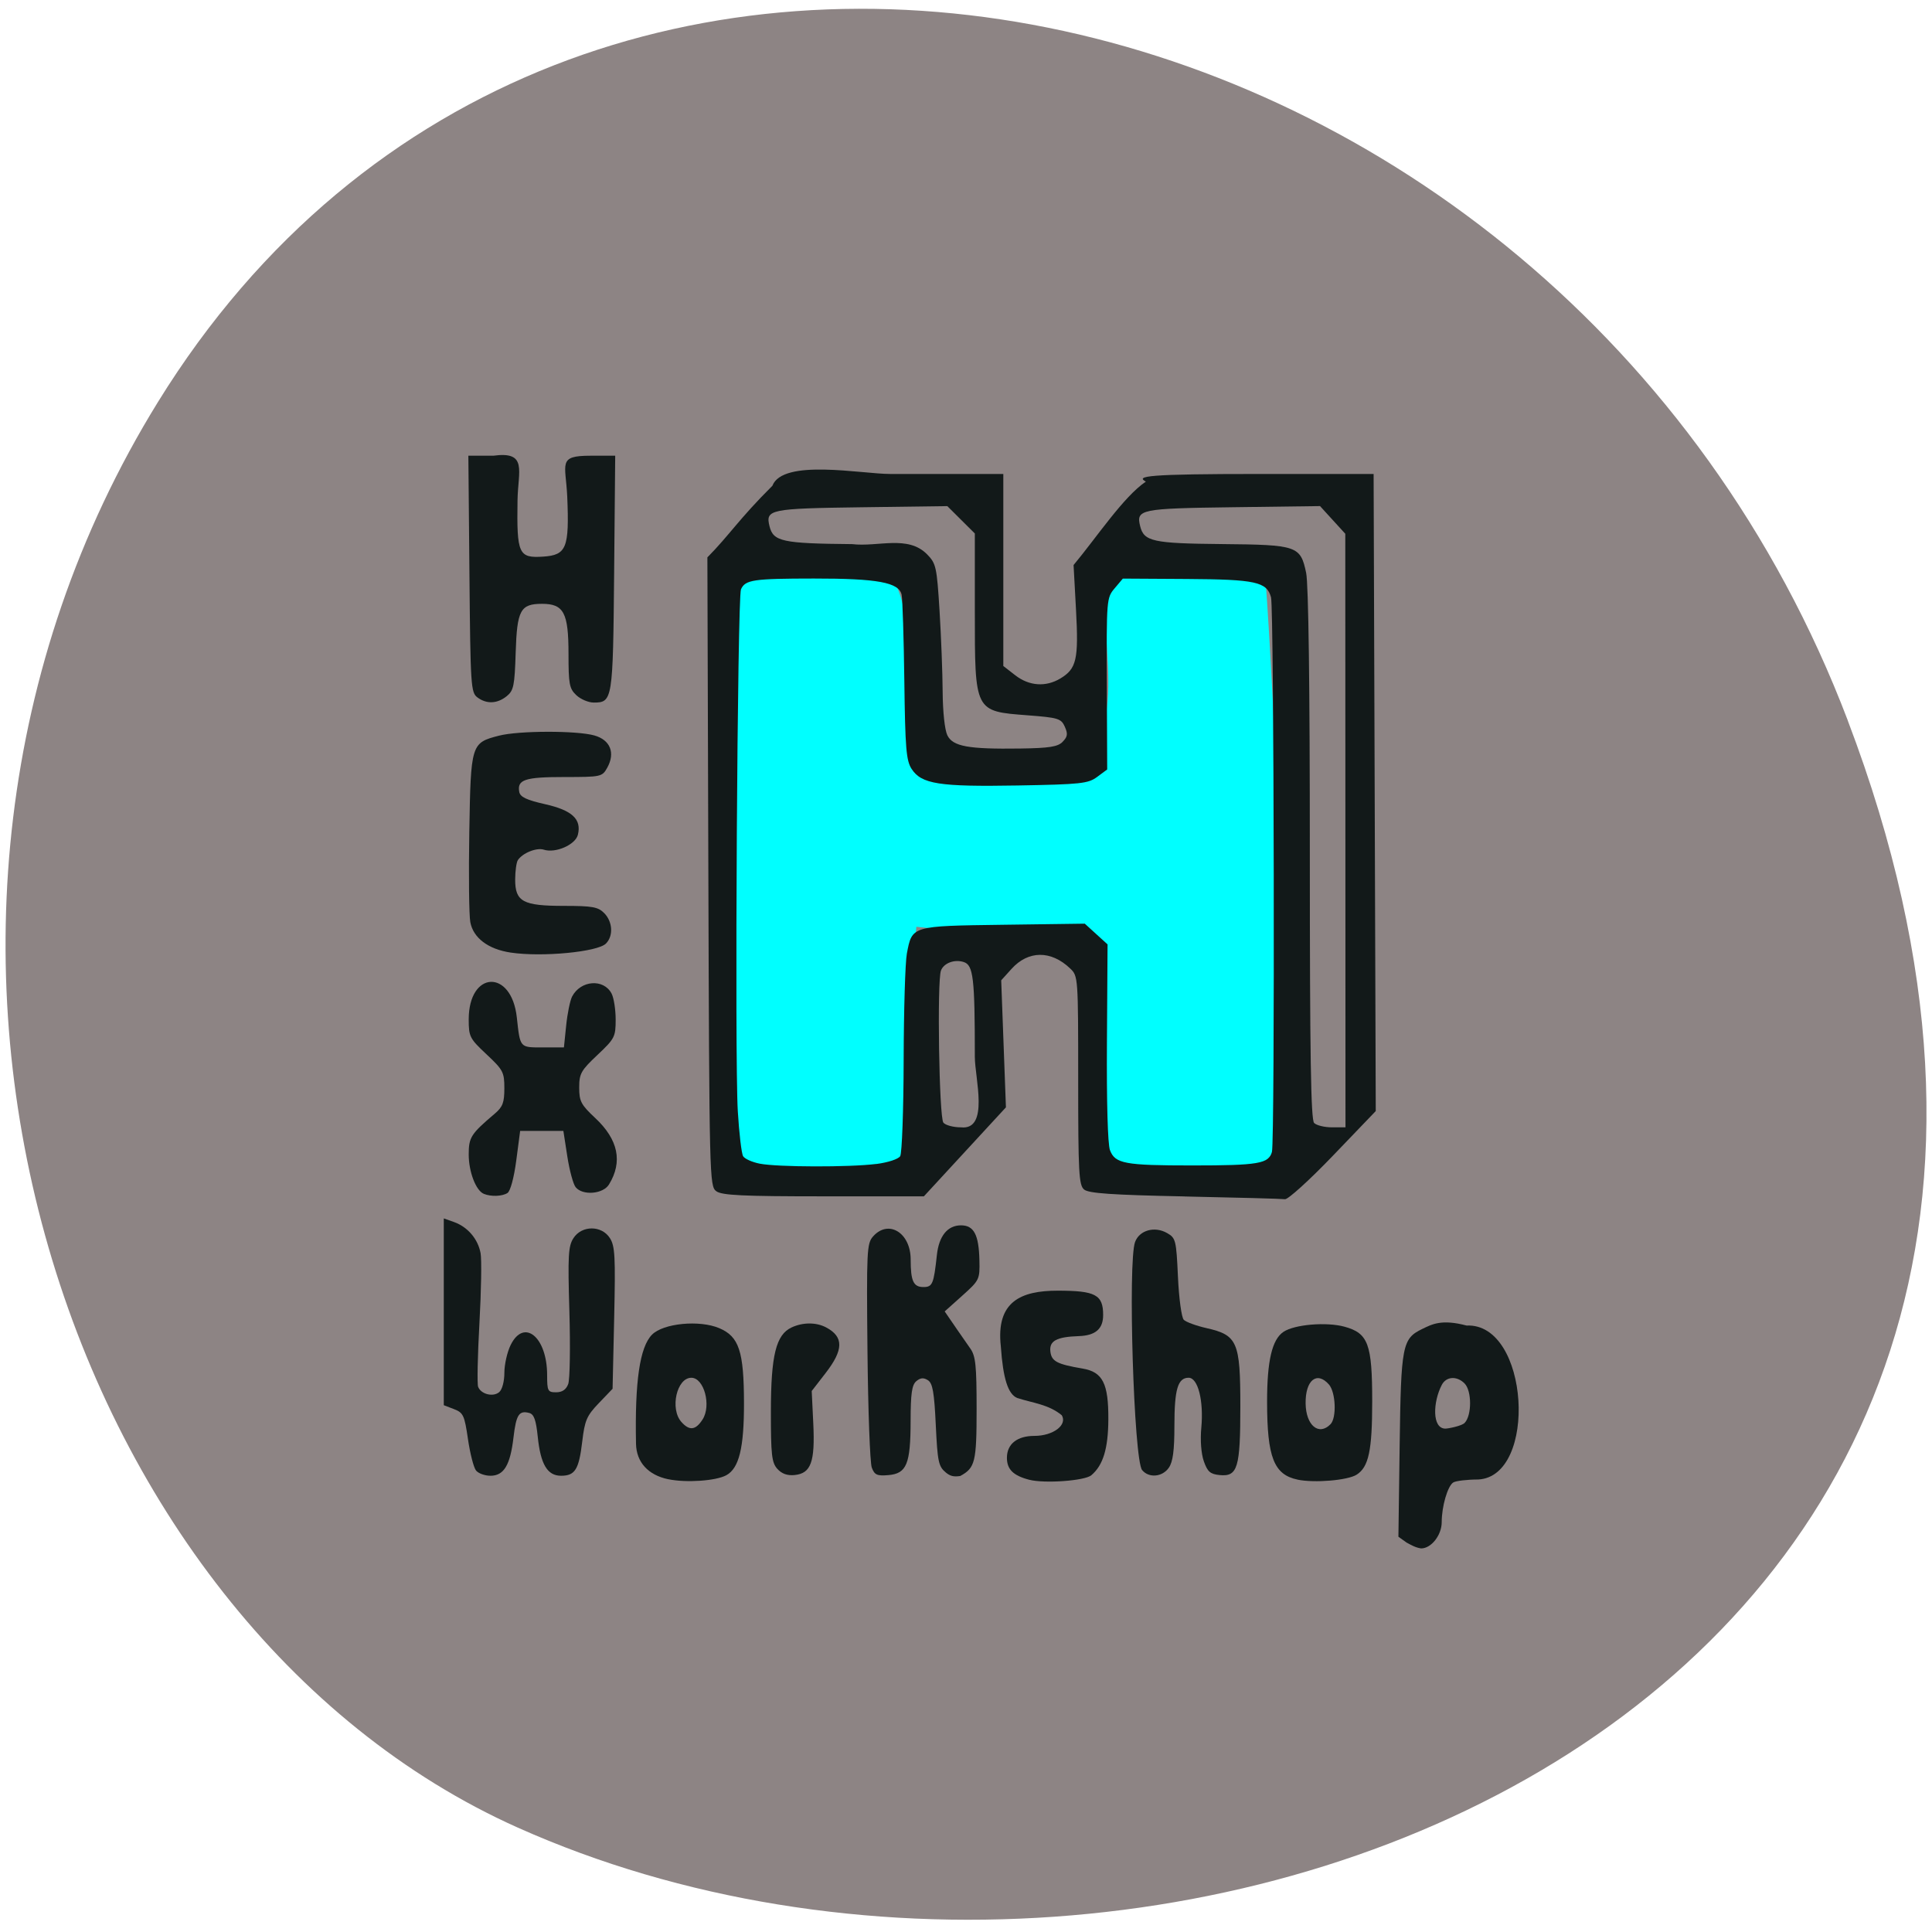 <svg xmlns="http://www.w3.org/2000/svg" viewBox="0 0 256 256"><g fill="#8d8484" color="#000"><path d="m 244.84 882.37 c 49.681 128.5 -89.55 194.42 -176.23 161.67 -60.5 -22.859 -90.65 -113.97 -47.683 -187.62 54.22 -92.93 185.6 -73.16 223.92 25.949 z" transform="matrix(1 0.074 0 0.988 0 -794.42)"/></g><path d="m 97.44 153.83 c -0.611 -28.449 -2.227 -44.12 -0.354 -75.7 0.763 -5.151 15.882 -4.695 20.309 -2.533 4.494 3.746 3.391 23.69 3.785 26.598 1.522 0.94 7.617 1.303 15.624 0.929 13.795 -1.908 9.355 -14.313 9.442 -26.08 5.06 -2.657 17.03 -5.336 21.392 -0.455 0.301 0.723 3.998 66.727 1.94 72.57 0.162 10.946 -20.746 6.658 -22.804 4.736 -0.483 -0.779 -0.54 -2.045 -0.674 -14.957 l -0.146 -14.11 c -6.331 -2.369 -15.01 -0.869 -24.53 -2.025 -0.936 9.471 2.669 19.667 -1.333 31.21 -4.995 -0.221 -19.286 4.482 -22.648 -0.193 z" fill="#0ff"/><g transform="matrix(0.916 0 0 0.933 9.776 2.703)" fill="#121919"><path d="m 160.71 167.02 c -10.546 -0.211 -13.91 -0.438 -14.564 -0.982 -0.755 -0.628 -0.851 -2.378 -0.851 -15.506 0 -14.68 -0.009 -14.807 -1.16 -15.885 -2.777 -2.601 -6.06 -2.578 -8.485 0.06 l -1.492 1.621 l 0.342 9.02 l 0.342 9.02 l -5.934 6.32 l -5.934 6.32 h -14.518 c -11.724 0 -14.711 -0.141 -15.519 -0.732 -0.975 -0.713 -1 -1.863 -1.141 -45.37 l -0.14 -44.643 c 3.156 -3.129 4.545 -5.426 9.404 -10.17 1.517 -3.887 12.938 -1.676 17.01 -1.676 h 16.394 v 13.636 v 13.636 l 1.724 1.315 c 2.01 1.535 4.42 1.703 6.53 0.457 2.348 -1.387 2.653 -2.705 2.262 -9.758 l -0.353 -6.351 c 3.328 -3.917 7.238 -9.729 10.459 -11.849 -1.511 -0.784 0.072 -1.085 16.472 -1.085 h 16.472 l 0.155 45.24 l 0.155 45.24 l -6.172 6.315 c -3.395 3.474 -6.527 6.265 -6.96 6.203 -0.433 -0.062 -6.958 -0.236 -14.5 -0.387 z m -44.635 -4.603 c 1.696 -0.212 3.207 -0.697 3.472 -1.116 0.258 -0.408 0.483 -6.542 0.5 -13.631 0.017 -7.089 0.225 -13.897 0.463 -15.13 0.766 -3.966 0.629 -3.925 13.937 -4.101 l 11.802 -0.156 c 1.098 0.981 2.196 1.962 3.294 2.944 l -0.091 13.914 c -0.055 8.434 0.116 14.458 0.435 15.296 0.734 1.93 2.119 2.184 11.904 2.184 9.571 0 11.08 -0.253 11.531 -1.928 0.434 -1.621 0.306 -77.17 -0.133 -78.76 -0.609 -2.198 -2.232 -2.545 -12.204 -2.603 l -9.232 -0.054 l -1.184 1.377 c -1.166 1.356 -1.183 1.559 -1.132 13.553 l 0.053 12.176 l -1.442 1.051 c -1.312 0.956 -2.351 1.067 -11.542 1.225 -11.332 0.195 -13.899 -0.201 -15.316 -2.362 -0.774 -1.181 -0.921 -2.938 -1.046 -12.482 -0.08 -6.109 -0.256 -11.621 -0.392 -12.249 -0.377 -1.743 -3.491 -2.307 -12.697 -2.298 -8.766 0.008 -9.911 0.174 -10.539 1.526 -0.523 1.125 -0.929 66.52 -0.461 74.13 0.193 3.143 0.539 6.02 0.768 6.388 0.229 0.371 1.311 0.846 2.403 1.057 2.574 0.497 12.986 0.522 16.847 0.041 z m 14.268 -15.198 c 0 -11.243 -0.215 -13.05 -1.608 -13.488 -1.331 -0.422 -2.865 0.137 -3.289 1.199 -0.583 1.462 -0.272 20.868 0.347 21.613 0.304 0.366 1.451 0.665 2.551 0.665 4.135 0.441 1.999 -7.04 1.999 -9.989 z m 53.603 -32.16 l -0.014 -42.15 c -1.218 -1.311 -2.437 -2.622 -3.655 -3.932 l -12.569 0.162 c -13.427 0.173 -14.05 0.297 -13.451 2.687 0.546 2.177 1.838 2.455 11.836 2.546 10.896 0.099 11.355 0.253 12.177 4.089 0.341 1.589 0.534 16.07 0.534 39.997 0 28.484 0.149 37.655 0.619 38.13 0.34 0.34 1.5 0.619 2.578 0.619 h 1.959 l -0.014 -42.15 z m -40.898 -12.612 c 0.716 -0.717 0.774 -1.12 0.309 -2.14 -0.528 -1.159 -0.951 -1.286 -5.391 -1.618 -7.68 -0.576 -7.623 -0.466 -7.623 -14.81 v -11.01 c -1.327 -1.296 -2.654 -2.591 -3.98 -3.887 l -12.42 0.163 c -13.269 0.174 -13.901 0.302 -13.303 2.688 0.547 2.181 1.833 2.455 11.954 2.546 3.764 0.434 8.06 -1.336 10.851 1.459 1.289 1.289 1.399 1.781 1.792 7.991 0.23 3.64 0.433 8.821 0.45 11.515 0.019 2.846 0.304 5.438 0.681 6.187 0.798 1.585 3.02 1.982 10.532 1.878 4.219 -0.058 5.443 -0.249 6.149 -0.956 z"/><path d="m 58.39 96.15 c -0.949 -0.694 -1.01 -1.593 -1.156 -17.529 l -0.155 -16.797 h 3.605 c 5.02 -0.672 3.572 2.125 3.506 6.36 -0.118 7.612 0.157 8.203 3.71 7.971 3.383 -0.221 3.793 -1.225 3.482 -8.531 -0.228 -4.723 -1.418 -5.8 3.346 -5.8 h 3.593 l -0.155 16.677 c -0.168 18.05 -0.221 18.38 -2.957 18.38 -0.762 0 -1.894 -0.473 -2.515 -1.051 -1.01 -0.937 -1.128 -1.577 -1.128 -5.872 0 -5.824 -0.686 -7.1 -3.817 -7.1 -3.146 0 -3.633 0.884 -3.826 6.952 -0.149 4.68 -0.293 5.366 -1.289 6.158 -1.37 1.089 -2.913 1.155 -4.244 0.182 z"/><path d="m 63.21 132.39 c -3.268 -0.479 -5.428 -2.08 -5.852 -4.335 -0.184 -0.981 -0.249 -6.75 -0.143 -12.819 0.217 -12.51 0.257 -12.636 4.308 -13.656 2.85 -0.718 11.239 -0.734 13.785 -0.027 2.306 0.641 3.052 2.474 1.862 4.578 -0.731 1.293 -0.882 1.325 -6.236 1.325 -5.692 0 -6.829 0.372 -6.491 2.126 0.137 0.71 1.069 1.143 3.724 1.73 3.926 0.868 5.31 2.133 4.755 4.344 -0.356 1.42 -3.234 2.656 -4.928 2.119 -1.045 -0.332 -3.081 0.474 -3.757 1.486 -0.208 0.312 -0.382 1.54 -0.387 2.729 -0.012 3.168 1.112 3.767 7.07 3.767 4.096 0 4.931 0.148 5.814 1.031 1.223 1.223 1.34 3.226 0.252 4.315 -1.197 1.197 -9.251 1.95 -13.771 1.287 z"/><path d="m 58.19 205.95 c -0.339 -0.408 -0.864 -2.413 -1.167 -4.455 -0.504 -3.394 -0.677 -3.759 -2.025 -4.268 l -1.474 -0.556 v -13.264 v -13.264 l 1.483 0.517 c 1.969 0.686 3.464 2.406 3.84 4.419 0.169 0.901 0.094 5.374 -0.167 9.938 -0.261 4.565 -0.346 8.632 -0.19 9.04 0.404 1.053 2.166 1.491 3.049 0.758 0.433 -0.359 0.749 -1.519 0.749 -2.749 0 -1.17 0.406 -2.94 0.902 -3.932 1.928 -3.859 5.281 -1.159 5.283 4.253 0.001 2.275 0.093 2.449 1.302 2.449 0.879 0 1.446 -0.38 1.746 -1.17 0.245 -0.643 0.322 -5.273 0.171 -10.288 -0.239 -7.945 -0.163 -9.287 0.585 -10.43 1.204 -1.838 4.072 -1.844 5.272 -0.012 0.74 1.129 0.821 2.618 0.621 11.353 l -0.23 10.05 l -1.989 2.037 c -1.752 1.794 -2.038 2.445 -2.401 5.463 -0.478 3.969 -1.036 4.851 -3.067 4.851 -1.975 0 -2.957 -1.614 -3.367 -5.536 -0.25 -2.391 -0.546 -3.201 -1.234 -3.381 -1.479 -0.387 -1.891 0.246 -2.28 3.504 -0.467 3.913 -1.389 5.413 -3.328 5.413 -0.809 0 -1.749 -0.334 -2.088 -0.743 z"/><path d="m 86.01 207.19 c -2.925 -0.593 -4.625 -2.424 -4.679 -5.04 -0.182 -8.848 0.545 -13.729 2.307 -15.491 1.627 -1.627 6.869 -2.126 9.738 -0.928 2.859 1.194 3.56 3.278 3.574 10.624 0.012 6.377 -0.71 9.274 -2.558 10.263 -1.501 0.803 -5.787 1.094 -8.382 0.567 z m 4.949 -8.493 c 1.297 -1.979 0.215 -5.923 -1.624 -5.923 -2.116 0 -3.129 4.409 -1.44 6.275 1.164 1.286 2.059 1.184 3.065 -0.352 z"/><path d="m 101.77 205.71 c -0.807 -0.892 -0.933 -1.997 -0.929 -8.145 0.006 -7.987 0.74 -10.911 2.999 -11.94 1.644 -0.749 3.577 -0.746 5.01 0.007 2.546 1.34 2.516 3.174 -0.103 6.488 l -2 2.534 l 0.226 4.602 c 0.269 5.479 -0.328 7.099 -2.703 7.333 -1.05 0.104 -1.867 -0.184 -2.495 -0.878 z"/><path d="m 126.16 206.24 c -1.073 -0.869 -1.211 -1.509 -1.466 -6.77 -0.225 -4.657 -0.452 -5.918 -1.14 -6.35 -0.622 -0.39 -1.085 -0.352 -1.676 0.138 -0.64 0.532 -0.818 1.748 -0.824 5.641 -0.009 6.144 -0.569 7.48 -3.227 7.701 -1.627 0.135 -1.994 -0.029 -2.391 -1.072 -0.258 -0.678 -0.538 -8.102 -0.622 -16.498 -0.144 -14.292 -0.092 -15.334 0.807 -16.328 2.229 -2.463 5.441 -0.527 5.441 3.279 0 3.067 0.398 3.909 1.85 3.909 1.305 0 1.486 -0.426 1.941 -4.551 0.298 -2.706 1.546 -4.213 3.489 -4.213 1.864 0 2.578 1.327 2.663 4.947 0.064 2.74 0.01 2.85 -2.478 5.04 l -2.544 2.238 c 1.23 1.762 2.456 3.527 3.709 5.274 0.765 1.061 0.908 2.408 0.908 8.555 0 7.554 -0.206 8.388 -2.359 9.54 -0.993 0.162 -1.501 -0.018 -2.081 -0.479 z"/><path d="m 138.21 207.26 c -2.313 -0.593 -3.225 -1.476 -3.225 -3.121 0 -1.956 1.476 -3.11 3.979 -3.11 2.709 0 4.801 -1.551 3.956 -2.932 -1.921 -1.544 -4.09 -1.71 -6.447 -2.45 -1.334 -0.555 -2.045 -2.752 -2.368 -7.32 -0.731 -6.405 2.937 -7.921 8.224 -7.921 5.475 0 6.576 0.579 6.576 3.457 0 1.974 -1.108 2.915 -3.527 2.996 -3.214 0.107 -4.287 0.678 -4.107 2.186 0.166 1.397 0.947 1.803 4.674 2.426 2.898 0.485 3.739 2.118 3.712 7.213 -0.022 4.157 -0.755 6.519 -2.463 7.936 -0.949 0.788 -6.782 1.202 -8.983 0.638 z"/><path d="m 154.54 205.88 c -1.197 -1.443 -2.081 -29.593 -1.017 -32.392 0.636 -1.673 2.827 -2.274 4.622 -1.27 1.264 0.707 1.336 0.993 1.582 6.242 0.143 3.055 0.517 5.759 0.841 6.082 0.321 0.319 1.804 0.852 3.296 1.183 4.465 0.992 4.886 1.946 4.886 11.08 0 8.787 -0.384 10.04 -2.999 9.788 -1.351 -0.131 -1.755 -0.479 -2.284 -1.963 -0.385 -1.083 -0.531 -2.984 -0.363 -4.754 0.363 -3.832 -0.481 -7.104 -1.832 -7.104 -1.567 0 -2.06 1.632 -2.06 6.811 0 3.525 -0.215 5.124 -0.803 5.963 -0.934 1.333 -2.9 1.502 -3.87 0.333 z"/><path d="m 177.04 207.24 c -3.433 -0.698 -4.417 -3.157 -4.421 -11.05 -0.003 -5.828 0.72 -8.856 2.374 -9.94 1.606 -1.052 6.222 -1.432 8.833 -0.726 3.423 0.925 3.999 2.454 3.999 10.607 0 6.98 -0.506 9.316 -2.252 10.407 -1.288 0.804 -6.093 1.202 -8.532 0.707 z m 4.752 -7.865 c 0.913 -0.913 0.762 -4.555 -0.235 -5.656 -1.746 -1.93 -3.409 -0.594 -3.364 2.701 0.043 3.12 1.905 4.649 3.598 2.955 z"/><path d="m 192.8 216.18 l -1.184 -0.83 l 0.18 -12.961 c 0.199 -14.309 0.371 -15.17 3.309 -16.565 1.378 -0.654 2.763 -1.404 6.373 -0.466 9.104 -0.407 10.318 21.426 1.686 21.864 -1.63 0.004 -3.259 0.195 -3.618 0.423 -0.813 0.516 -1.666 3.395 -1.666 5.624 0 1.851 -1.505 3.741 -2.979 3.741 -0.806 -0.107 -1.486 -0.503 -2.101 -0.83 z m 8.394 -16.994 c 1.053 -1.053 1.053 -4.545 0 -5.597 -1.106 -1.106 -2.651 -1.018 -3.296 0.187 -1.284 2.399 -1.455 6.22 0.518 6.22 0.385 0 2.333 -0.365 2.779 -0.81 z"/><path d="m 59.31 166.65 c -1.138 -0.458 -2.18 -3.125 -2.18 -5.582 0 -2.443 0.314 -2.926 3.766 -5.799 1.152 -0.959 1.39 -1.575 1.39 -3.607 0 -2.281 -0.178 -2.615 -2.578 -4.821 -2.436 -2.24 -2.578 -2.512 -2.578 -4.958 0 -6.933 6.184 -7.196 6.958 -0.295 0.492 4.384 0.391 4.27 3.779 4.27 h 3.036 l 0.326 -3.117 c 0.179 -1.714 0.566 -3.565 0.859 -4.113 1.241 -2.319 4.562 -2.564 5.709 -0.42 0.324 0.606 0.59 2.268 0.59 3.693 0 2.455 -0.138 2.718 -2.637 5.03 -2.378 2.198 -2.637 2.653 -2.637 4.632 0 1.943 0.267 2.44 2.327 4.331 3.328 3.056 3.991 6.209 1.982 9.429 -0.856 1.372 -3.809 1.611 -4.822 0.389 -0.352 -0.424 -0.896 -2.396 -1.208 -4.382 l -0.569 -3.611 c -2.084 0 -4.168 0 -6.253 0 l -0.56 4.182 c -0.329 2.457 -0.853 4.368 -1.271 4.632 -0.769 0.487 -2.378 0.544 -3.428 0.121 z"/></g></svg>